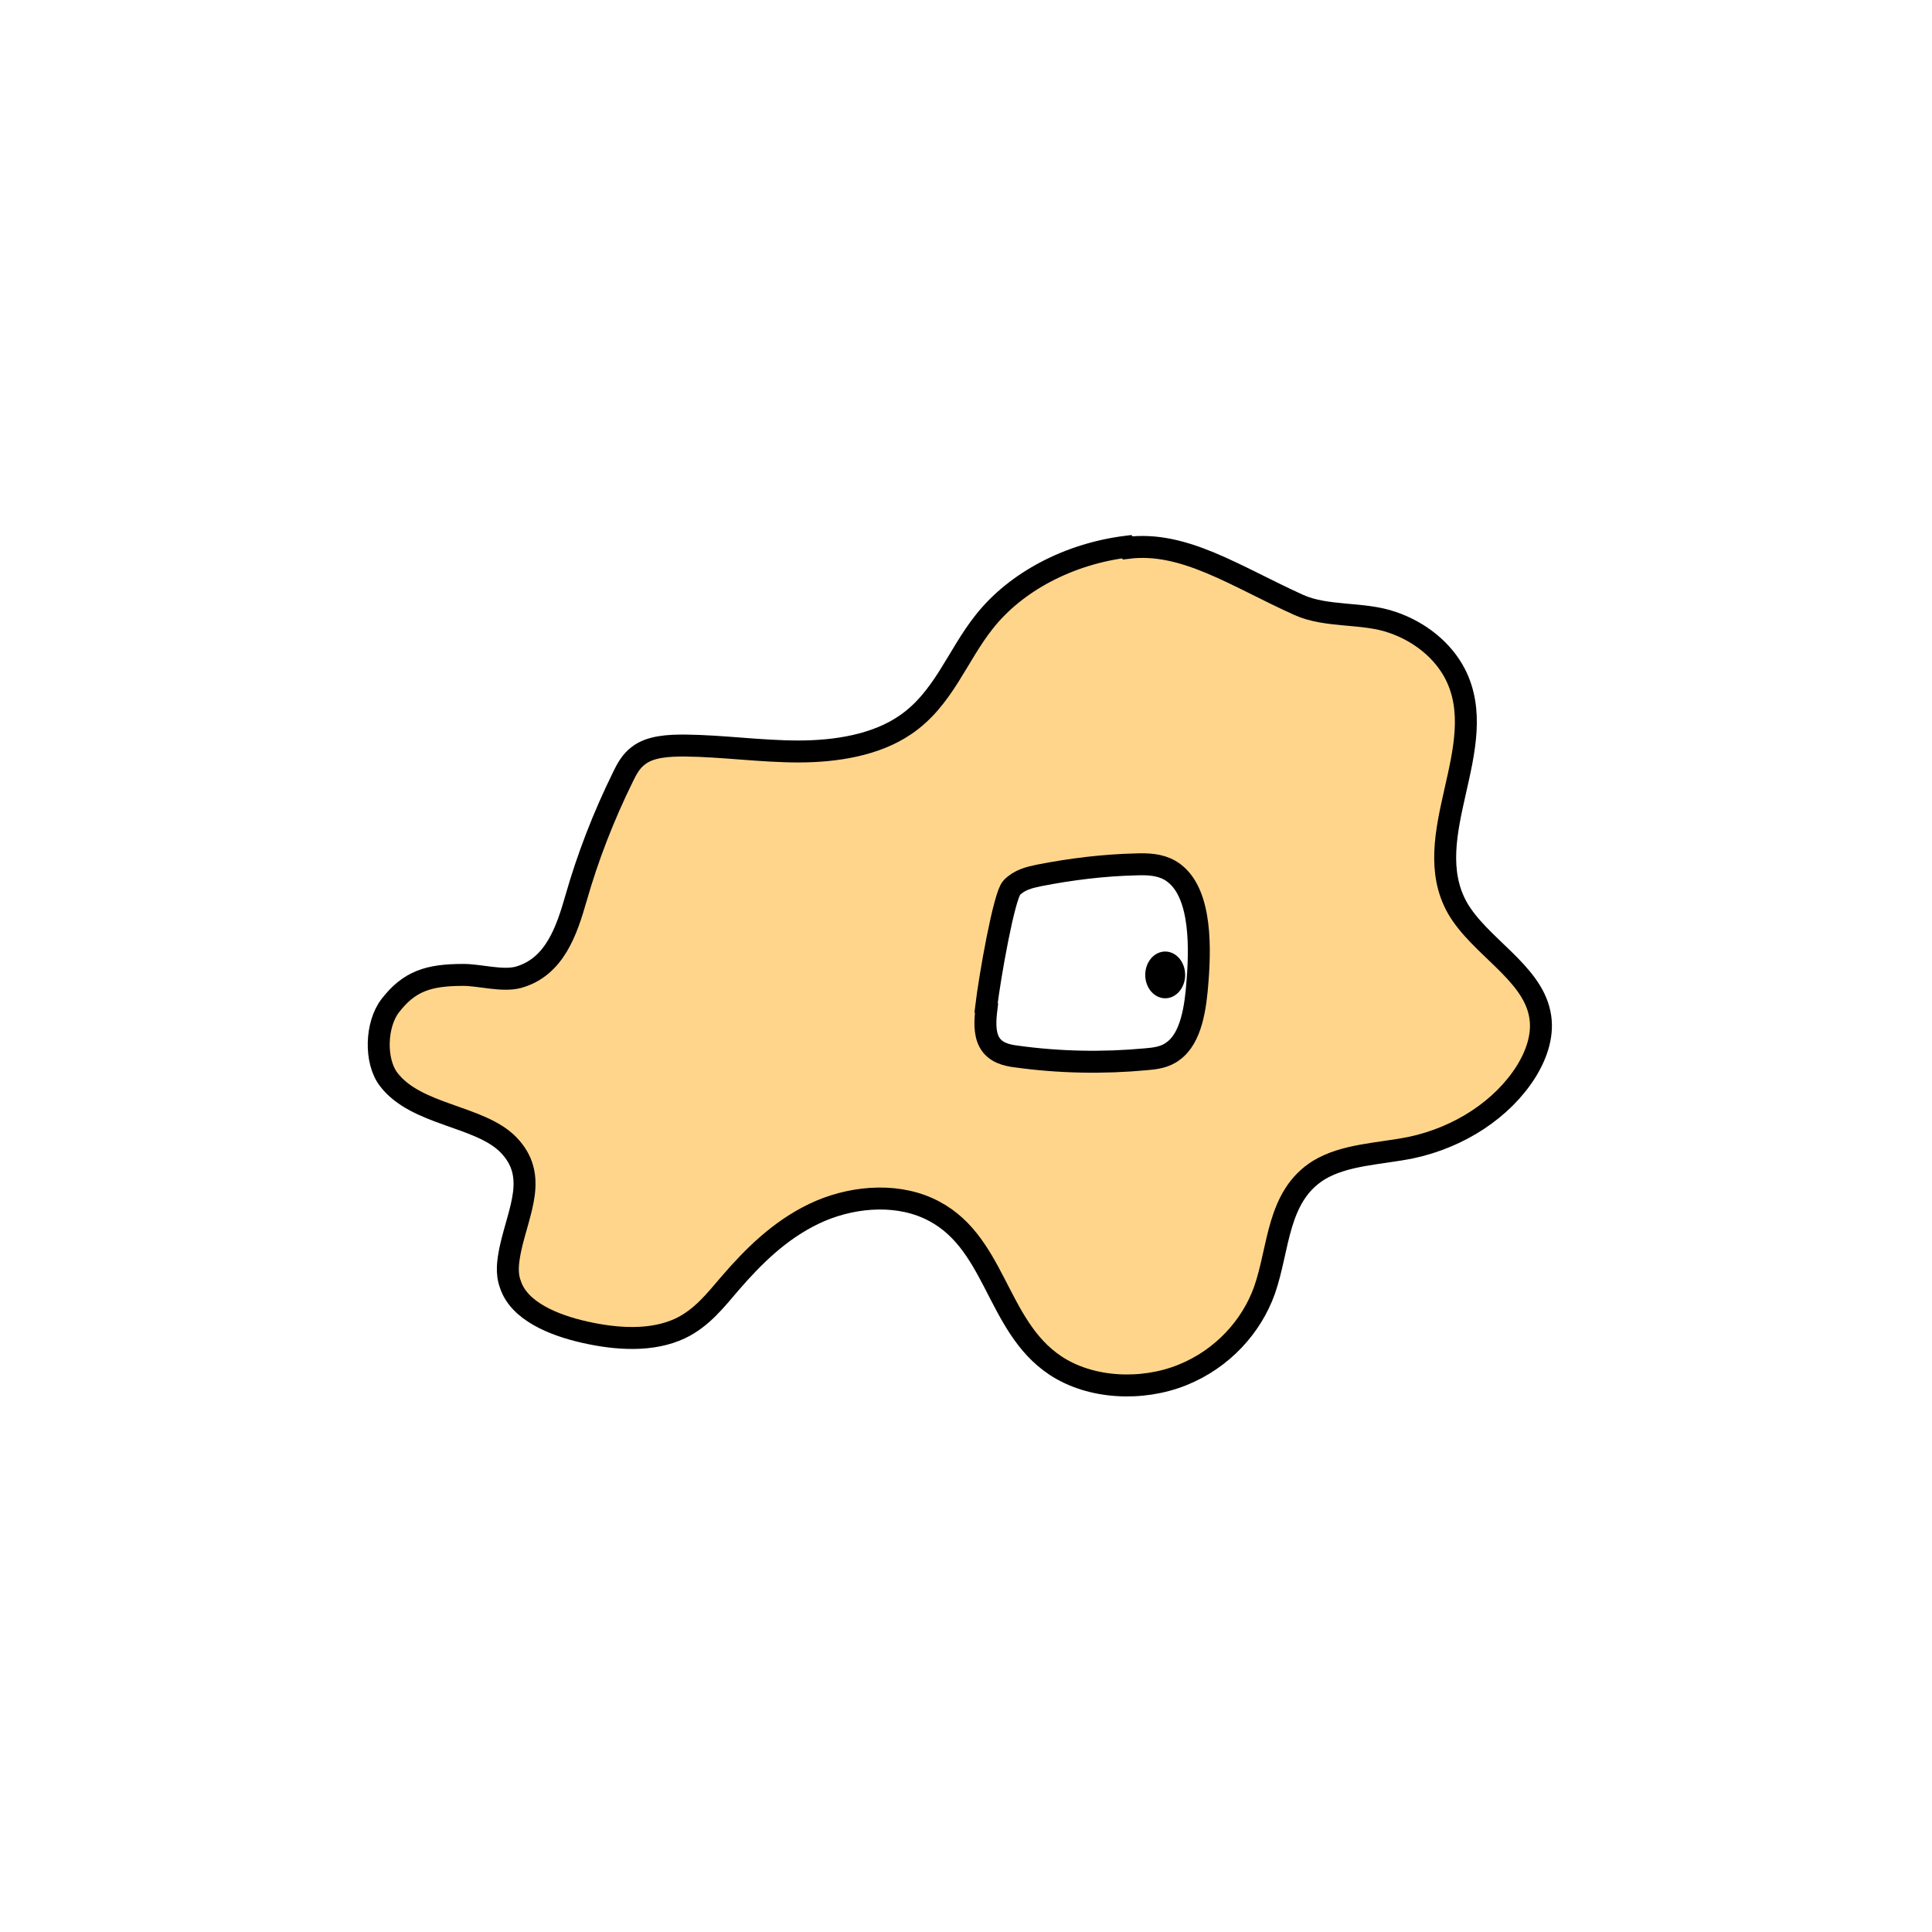 <svg width="1760" height="1760" viewBox="0 0 1760 1760" fill="none" xmlns="http://www.w3.org/2000/svg">
<rect width="1760" height="1760" fill="white"/>
<path d="M1026.39 498C974.013 504.496 925.529 529.757 896.526 566.567C871.851 597.603 859.298 636.939 824.667 660.397C797.828 678.802 761.465 684.575 727.267 684.575C693.069 684.575 658.437 679.523 623.806 679.162C609.087 679.162 592.638 679.884 581.815 688.184C574.889 693.236 570.994 700.454 567.531 707.672C549.782 743.76 535.496 780.57 524.674 818.463C516.449 846.973 505.627 880.895 472.294 890.278C457.576 894.248 437.23 888.113 422.079 888.113C390.045 888.113 372.729 893.887 355.414 916.262C342.427 933.223 341.128 966.425 354.115 983.386C379.223 1016.23 437.231 1016.23 463.204 1042.93C490.476 1071.08 472.727 1102.12 464.935 1137.84C462.77 1148.67 461.039 1159.5 464.935 1169.96C472.727 1194.14 503.895 1207.13 532.899 1213.63C561.902 1220.12 593.936 1222.29 619.91 1210.02C639.39 1200.64 651.944 1184.4 664.931 1169.24C686.142 1144.7 709.951 1120.88 741.552 1105.72C773.153 1090.57 813.411 1086.24 845.445 1100.67C907.348 1128.46 906.482 1207.49 961.459 1243.94C993.493 1265.23 1040.25 1267.4 1077.04 1252.6C1113.84 1237.81 1140.24 1208.21 1151.93 1175.37C1165.35 1137.12 1163.19 1089.85 1201.28 1066.03C1225.09 1051.59 1256.69 1051.23 1285.26 1045.46C1329.85 1036.07 1368.81 1010.09 1390.02 976.529C1400.41 959.929 1406.47 941.162 1402.57 923.118C1394.78 885.226 1347.6 861.768 1327.68 827.124C1290.89 761.804 1359.72 680.245 1325.52 613.843C1314.7 592.912 1293.92 575.59 1268.38 566.928C1241.54 557.546 1208.64 562.598 1183.1 551.05C1125.53 525.066 1078.77 492.587 1027.26 499.083L1026.39 498Z" fill="#FFD58C" stroke="black" stroke-width="20" stroke-miterlimit="10"/>
<path d="M898.694 918.426C897.396 928.892 896.53 940.801 901.292 949.462C906.486 958.845 916.876 961.371 925.967 962.454C964.927 967.867 1004.75 968.589 1043.71 964.98C1052.37 964.258 1061.46 963.176 1068.82 957.402C1085.27 945.493 1089.17 917.705 1090.9 893.886C1093.93 856.355 1093.06 808.718 1065.79 792.839C1056.27 787.426 1045.44 787.065 1035.05 787.426C1005.18 788.148 975.749 791.756 946.313 797.531C937.655 799.335 928.564 801.5 921.637 808.718C914.711 815.935 901.724 889.194 898.261 918.065L898.694 918.426Z" fill="white" stroke="black" stroke-width="20" stroke-miterlimit="10"/>
<path d="M1061.46 909.406C1071.5 909.406 1079.64 899.873 1079.64 888.114C1079.64 876.354 1071.5 866.822 1061.46 866.822C1051.42 866.822 1043.28 876.354 1043.28 888.114C1043.28 899.873 1051.42 909.406 1061.46 909.406Z" fill="black"/>
</svg>
